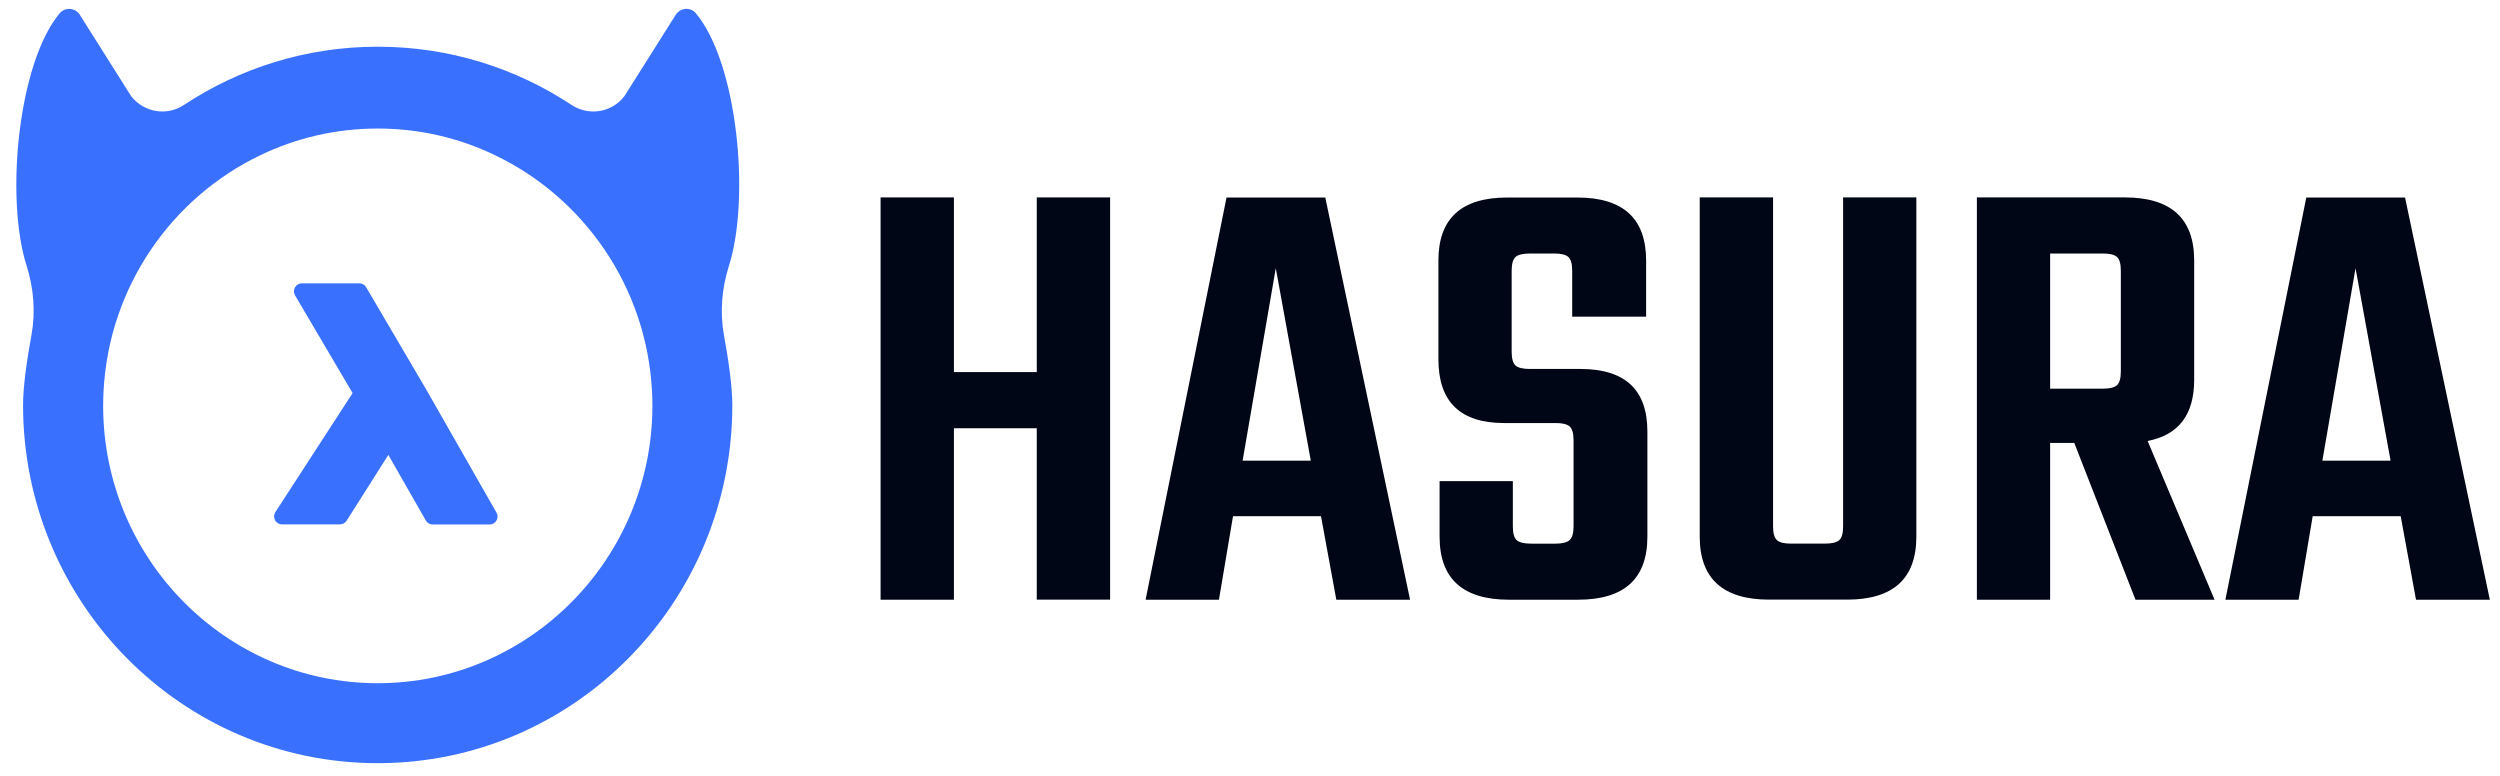 <svg width="116" height="36" viewBox="0 0 116 36" fill="none" xmlns="http://www.w3.org/2000/svg">
<g clip-path="url(#clip0_17698_73161)">
<path d="M33.824 12.329C34.822 9.19 34.222 2.927 32.288 0.615C32.034 0.312 31.562 0.355 31.352 0.69L28.969 4.467C28.381 5.224 27.32 5.397 26.52 4.869C23.935 3.16 20.847 2.167 17.529 2.167C14.21 2.167 11.122 3.16 8.537 4.869C7.742 5.397 6.681 5.22 6.088 4.467L3.706 0.69C3.495 0.355 3.023 0.316 2.77 0.615C0.836 2.931 0.235 9.194 1.234 12.329C1.565 13.373 1.655 14.476 1.46 15.547C1.265 16.611 1.07 17.895 1.07 18.789C1.07 27.971 8.44 35.411 17.525 35.411C26.614 35.411 33.98 27.967 33.98 18.789C33.98 17.895 33.785 16.611 33.59 15.547C33.399 14.476 33.492 13.373 33.824 12.329ZM17.525 31.701C10.498 31.701 4.786 25.926 4.786 18.828C4.786 18.596 4.794 18.368 4.805 18.139C5.059 13.302 7.968 9.17 12.081 7.201C13.731 6.405 15.579 5.964 17.529 5.964C19.478 5.964 21.323 6.405 22.976 7.205C27.09 9.174 29.999 13.31 30.252 18.143C30.264 18.372 30.272 18.604 30.272 18.832C30.268 25.926 24.551 31.701 17.525 31.701Z" fill="#3970FD"/>
<path d="M23.037 23.785L19.781 18.081L16.989 13.327C16.923 13.213 16.802 13.146 16.673 13.146H14.006C13.874 13.146 13.753 13.217 13.687 13.335C13.62 13.449 13.624 13.591 13.69 13.705L16.361 18.239L12.778 23.761C12.704 23.875 12.7 24.021 12.762 24.139C12.825 24.258 12.95 24.332 13.086 24.332H15.773C15.897 24.332 16.014 24.269 16.081 24.163L18.019 21.107L19.758 24.151C19.824 24.265 19.945 24.336 20.073 24.336H22.721C22.854 24.336 22.975 24.265 23.037 24.151C23.103 24.041 23.103 23.899 23.037 23.785Z" fill="#3970FD"/>
<path d="M48.106 9.16H51.509V27.823H48.106V19.871H44.262V27.827H40.859V9.16H44.262V17.265H48.106V9.16Z" fill="#000615"/>
<path d="M62.005 27.827L61.294 23.951H57.212L56.559 27.827H53.156L56.911 9.165H61.493L65.427 27.827H62.005ZM57.657 21.376H60.821L59.196 12.443L57.657 21.376Z" fill="#000615"/>
<path d="M73.013 24.424V20.43C73.013 20.114 72.954 19.903 72.837 19.793C72.719 19.684 72.501 19.629 72.184 19.629H69.79C67.758 19.629 66.742 18.645 66.742 16.671V12.091C66.742 10.137 67.805 9.165 69.934 9.165H73.188C75.318 9.165 76.38 10.141 76.38 12.091V14.694H72.95V12.564C72.95 12.248 72.891 12.037 72.774 11.927C72.657 11.818 72.438 11.763 72.122 11.763H70.997C70.661 11.763 70.434 11.818 70.317 11.927C70.2 12.037 70.141 12.248 70.141 12.564V16.319C70.141 16.636 70.2 16.847 70.317 16.956C70.434 17.066 70.661 17.12 70.997 17.12H73.333C75.404 17.12 76.439 18.086 76.439 20.02V24.901C76.439 26.854 75.365 27.827 73.216 27.827H70.02C67.871 27.827 66.797 26.851 66.797 24.901V22.326H70.196V24.424C70.196 24.74 70.254 24.951 70.372 25.061C70.489 25.17 70.715 25.225 71.051 25.225H72.177C72.493 25.225 72.708 25.17 72.829 25.061C72.95 24.951 73.013 24.74 73.013 24.424Z" fill="#000615"/>
<path d="M85.52 9.16H88.919V24.896C88.919 26.85 87.845 27.823 85.696 27.823H82.09C79.942 27.823 78.867 26.846 78.867 24.896V9.16H82.27V24.423C82.27 24.74 82.329 24.951 82.446 25.06C82.563 25.17 82.782 25.224 83.098 25.224H84.665C85.001 25.224 85.227 25.17 85.345 25.06C85.462 24.951 85.52 24.74 85.52 24.423V9.16Z" fill="#000615"/>
<path d="M95.126 20.551V27.827H91.727V9.16H98.587C100.736 9.16 101.81 10.137 101.81 12.087V17.62C101.81 19.238 101.091 20.184 99.65 20.461L102.756 27.827H99.087L96.246 20.551H95.126ZM95.126 11.763V18.034H97.579C97.895 18.034 98.11 17.98 98.231 17.87C98.348 17.761 98.407 17.55 98.407 17.233V12.564C98.407 12.247 98.348 12.036 98.231 11.927C98.114 11.817 97.895 11.763 97.579 11.763H95.126Z" fill="#000615"/>
<path d="M112.103 27.827L111.392 23.951H107.309L106.656 27.827H103.258L107.012 9.165H111.594L115.529 27.827H112.103ZM107.758 21.376H110.923L109.297 12.443L107.758 21.376Z" fill="#000615"/>
</g>
<defs>
<clipPath id="clip0_17698_73161">
<rect width="115.132" height="35" fill="white" transform="translate(0.758 0.411)"/>
</clipPath>
</defs>
</svg>
